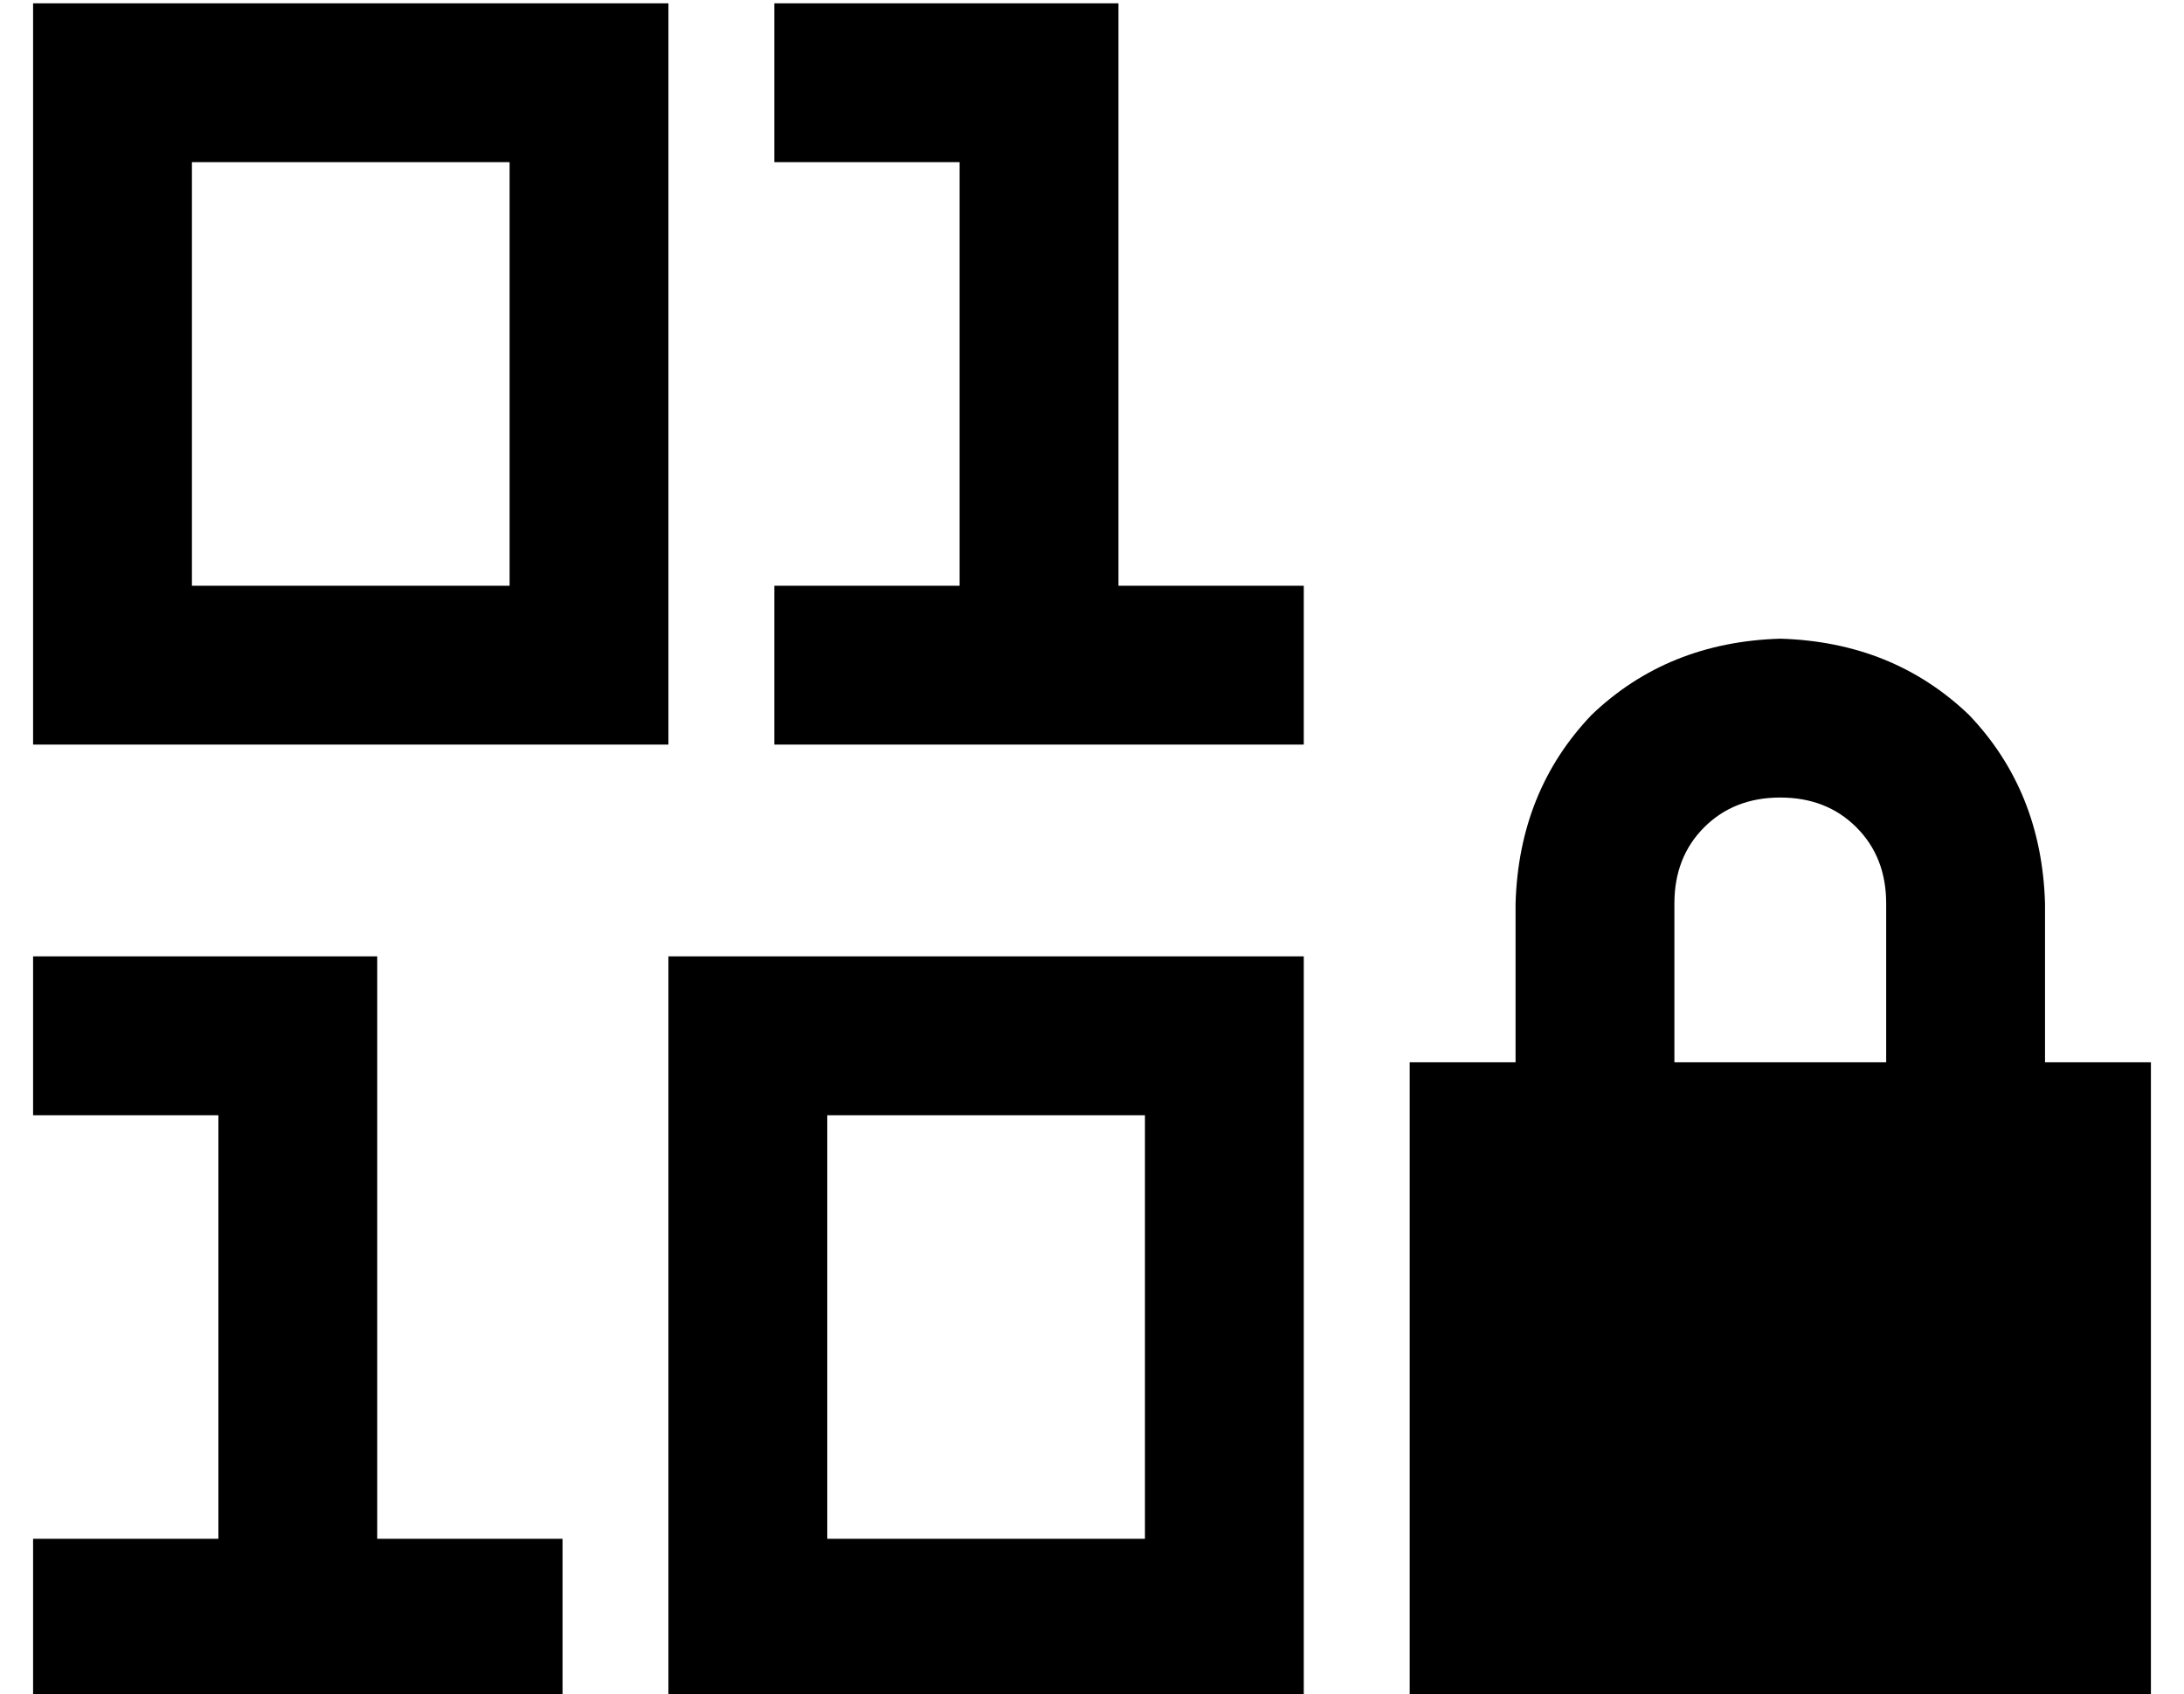 <?xml version="1.0" standalone="no"?>
<!DOCTYPE svg PUBLIC "-//W3C//DTD SVG 1.1//EN" "http://www.w3.org/Graphics/SVG/1.1/DTD/svg11.dtd" >
<svg xmlns="http://www.w3.org/2000/svg" xmlns:xlink="http://www.w3.org/1999/xlink" version="1.1" viewBox="-10 -40 660 512">
   <path fill="currentColor"
d="M224 -39v48v-48v48h24h32v128v0h-32h-24v48v0h24h136v-48v0h-24h-32v-152v0v-24v0h-24h-80zM0 249v48v-48v48h24h32v128v0h-32h-24v48v0h24h136v-48v0h-24h-32v-152v0v-24v0h-24h-80zM24 -39h-24h24h-24v24v0v176v0v24v0h24h168v-24v0v-176v0v-24v0h-24h-144zM48 137
v-128v128v-128h96v0v128v0h-96v0zM192 249v24v-24v24v176v0v24v0h24h168v-24v0v-176v0v-24v0h-24h-168zM240 297h96h-96h96v128v0h-96v0v-128v0zM528 201q14 0 23 9v0v0q9 9 9 23v48v0h-64v0v-48v0q0 -14 9 -23t23 -9v0zM448 233v48v-48v48h-32v0v192v0h224v0v-192v0h-32v0
v-48v0q-1 -34 -23 -57q-23 -22 -57 -23q-34 1 -57 23q-22 23 -23 57v0z" />
</svg>
